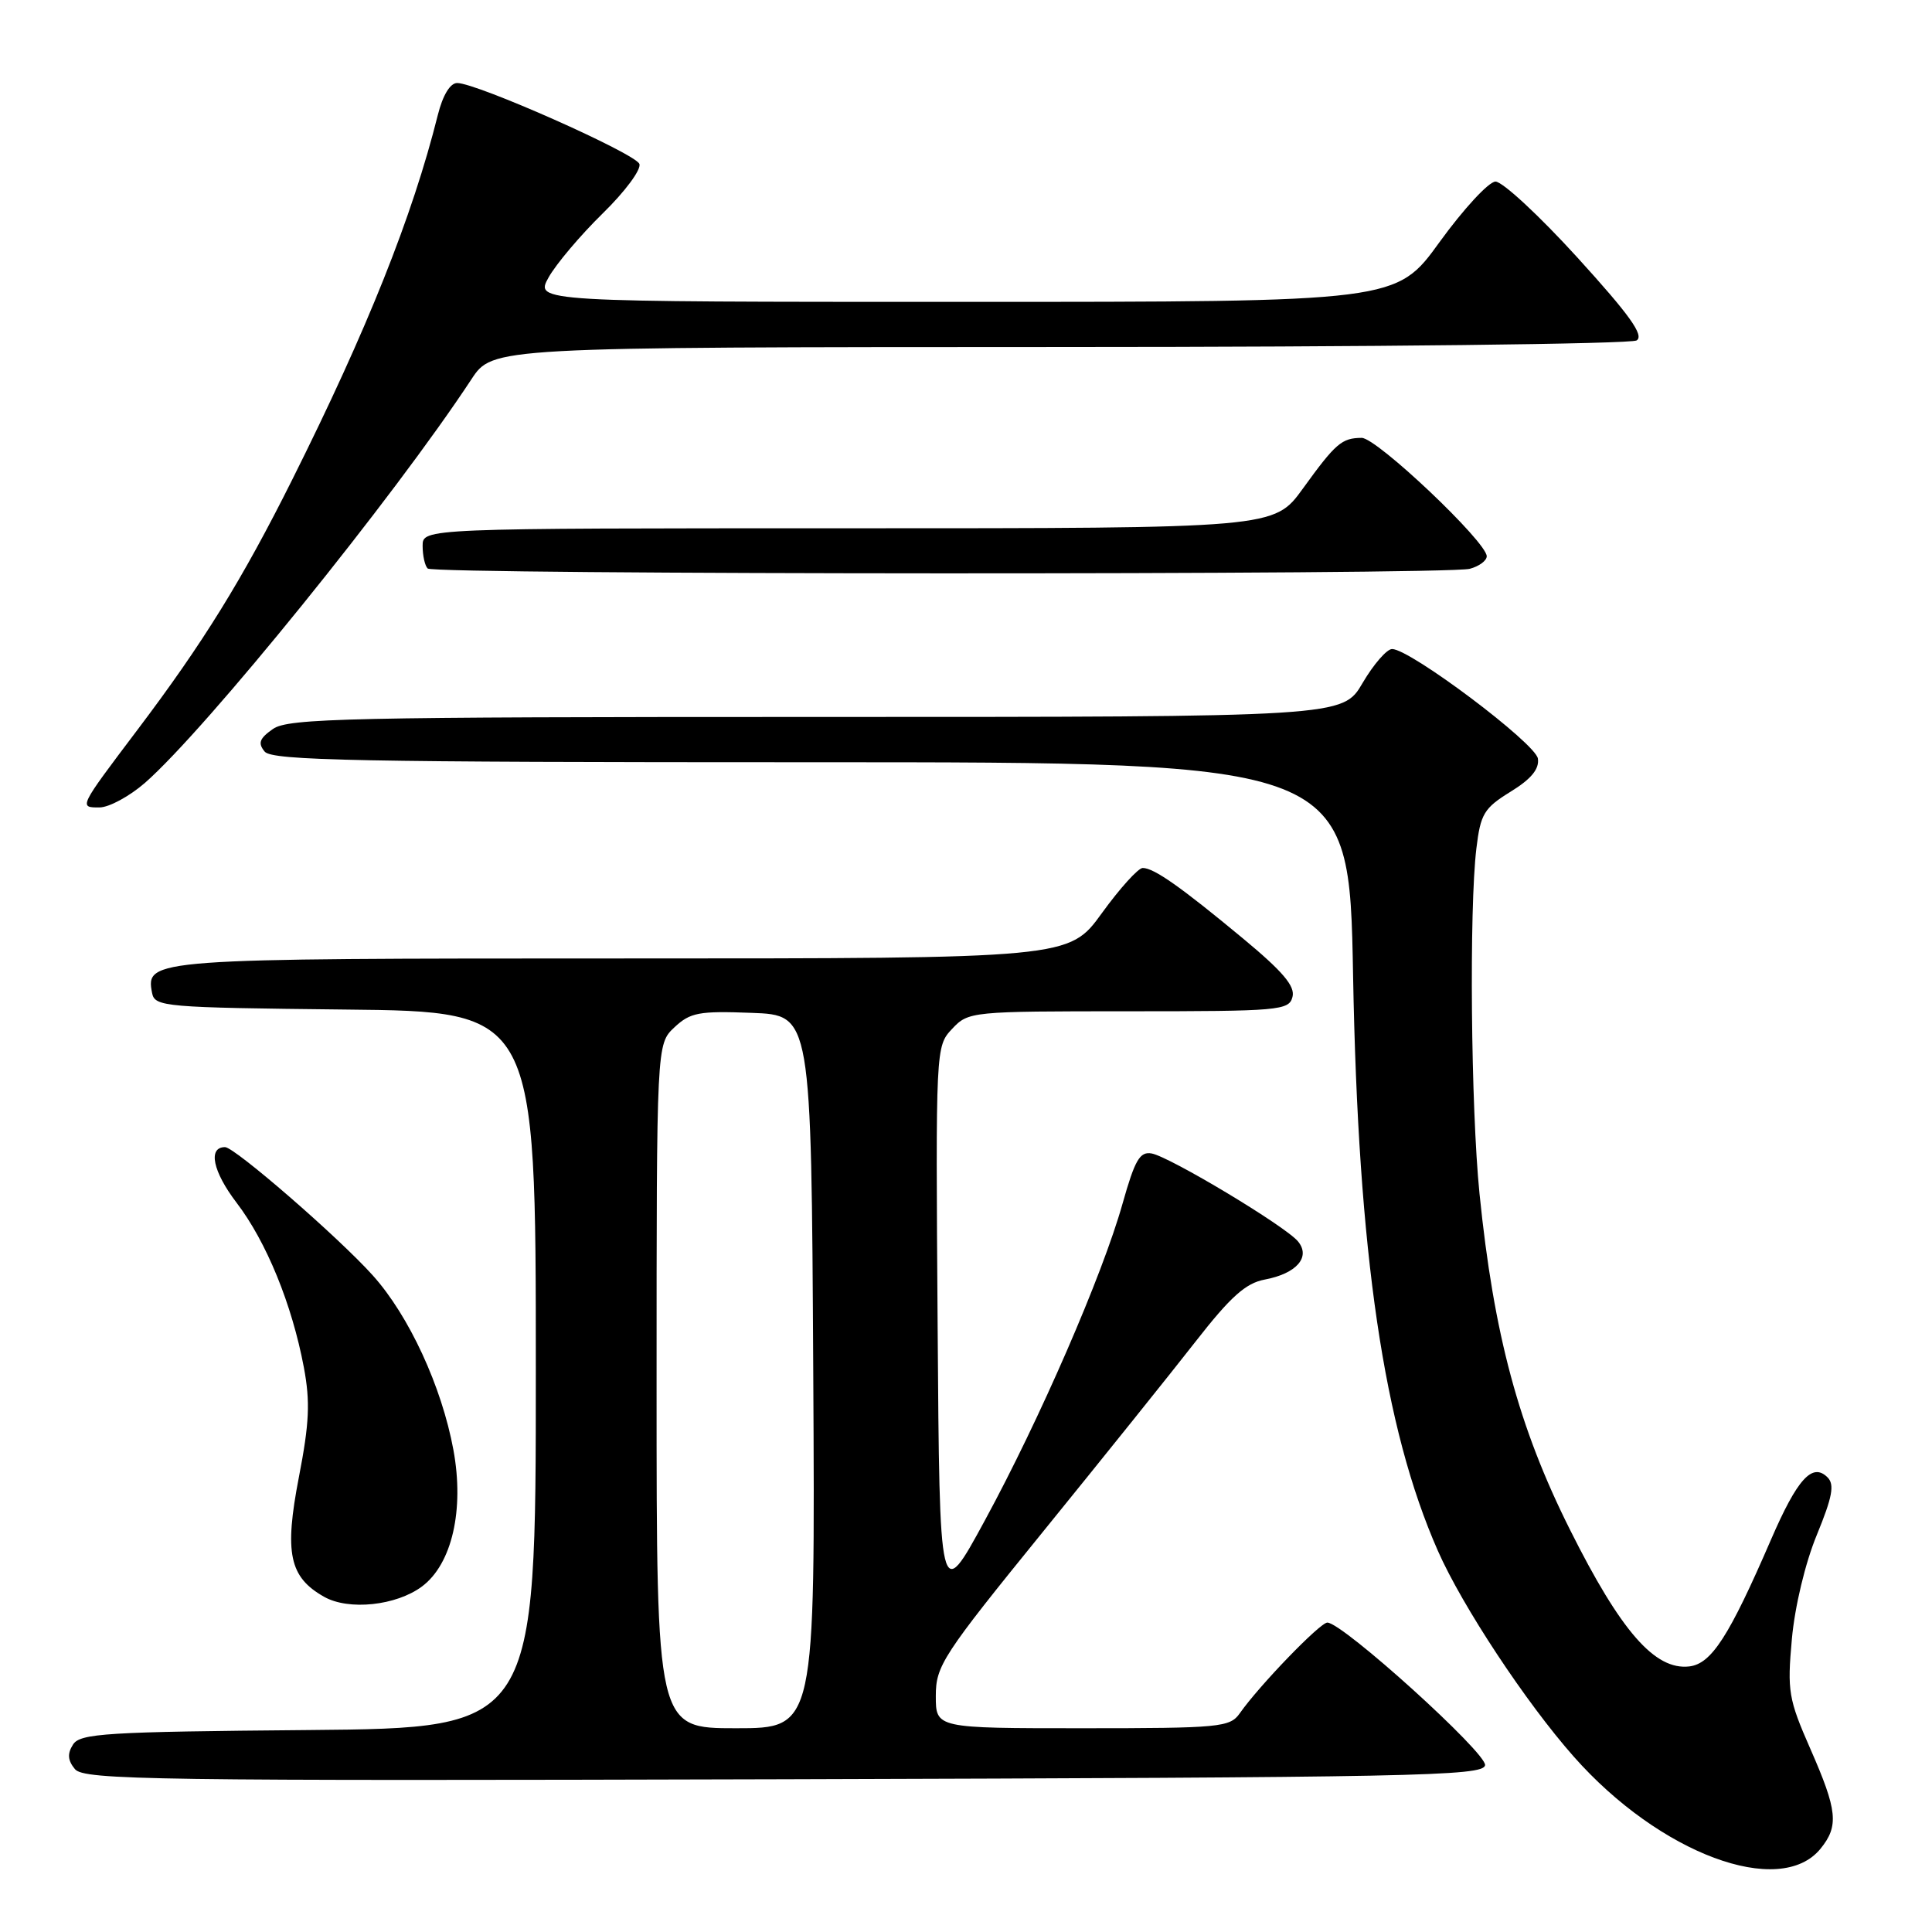 <?xml version="1.0" encoding="UTF-8" standalone="no"?>
<!DOCTYPE svg PUBLIC "-//W3C//DTD SVG 1.1//EN" "http://www.w3.org/Graphics/SVG/1.1/DTD/svg11.dtd" >
<svg xmlns="http://www.w3.org/2000/svg" xmlns:xlink="http://www.w3.org/1999/xlink" version="1.1" viewBox="0 0 256 256">
 <g >
 <path fill="currentColor"
d=" M 241.24 244.95 C 243.68 241.94 243.47 239.90 239.88 231.73 C 236.98 225.13 236.81 224.08 237.43 217.20 C 237.82 212.88 239.20 207.11 240.74 203.38 C 242.80 198.36 243.11 196.71 242.16 195.76 C 240.15 193.75 238.16 195.94 234.67 204.00 C 229.11 216.85 226.78 220.46 223.84 220.81 C 219.29 221.34 214.77 216.17 208.04 202.71 C 201.23 189.13 197.93 176.83 196.04 158.14 C 194.90 146.80 194.66 120.46 195.63 112.41 C 196.18 107.84 196.64 107.08 200.15 104.91 C 202.89 103.23 203.98 101.90 203.78 100.52 C 203.49 98.50 186.86 86.00 184.46 86.00 C 183.76 86.00 182.00 88.03 180.55 90.50 C 177.92 95.00 177.92 95.00 108.18 95.00 C 46.06 95.00 38.20 95.17 36.17 96.59 C 34.37 97.85 34.15 98.47 35.07 99.59 C 36.06 100.78 47.41 101.00 107.51 101.00 C 178.78 101.00 178.78 101.00 179.29 129.25 C 179.96 166.17 183.35 189.22 190.53 205.50 C 193.74 212.79 202.21 225.62 208.53 232.76 C 219.90 245.63 235.87 251.58 241.24 244.95 Z  M 196.78 233.91 C 197.08 232.35 177.90 215.00 175.88 215.00 C 174.91 215.00 166.83 223.37 164.27 227.03 C 162.97 228.87 161.65 229.00 143.44 229.00 C 124.00 229.00 124.00 229.00 124.00 224.73 C 124.00 220.72 124.88 219.37 138.25 202.90 C 146.09 193.24 155.17 181.93 158.43 177.75 C 163.05 171.83 165.06 170.02 167.58 169.55 C 171.80 168.76 173.71 166.57 171.99 164.49 C 170.32 162.47 155.01 153.28 152.60 152.84 C 151.03 152.56 150.38 153.69 148.74 159.50 C 146.08 168.96 137.76 188.11 130.48 201.50 C 124.50 212.50 124.50 212.50 124.24 175.58 C 123.98 138.81 123.98 138.65 126.16 136.33 C 128.32 134.03 128.65 134.00 149.56 134.00 C 169.55 134.00 170.80 133.89 171.26 132.10 C 171.64 130.68 169.98 128.73 164.70 124.35 C 156.43 117.49 152.91 115.02 151.42 115.01 C 150.83 115.00 148.39 117.70 146.00 121.00 C 141.65 127.00 141.65 127.00 82.52 127.00 C 19.89 127.00 19.28 127.04 20.15 131.57 C 20.51 133.41 21.72 133.51 45.76 133.77 C 71.00 134.03 71.00 134.03 71.00 181.50 C 71.00 228.97 71.00 228.97 40.86 229.24 C 14.00 229.47 10.60 229.68 9.67 231.17 C 8.90 232.38 8.98 233.27 9.93 234.42 C 11.13 235.86 20.26 235.99 103.86 235.76 C 187.54 235.52 196.50 235.35 196.78 233.91 Z  M 55.91 210.22 C 59.89 207.25 61.54 200.07 60.08 192.12 C 58.53 183.72 54.19 174.32 49.38 168.98 C 44.84 163.93 31.09 152.00 29.82 152.00 C 27.52 152.00 28.19 155.23 31.35 159.37 C 35.30 164.54 38.69 172.84 40.26 181.17 C 41.12 185.75 40.99 188.57 39.60 195.75 C 37.66 205.79 38.33 208.98 42.94 211.58 C 46.20 213.43 52.50 212.76 55.91 210.22 Z  M 19.20 103.74 C 27.31 96.64 52.18 65.90 62.47 50.25 C 65.27 46.00 65.27 46.00 140.38 45.98 C 181.70 45.98 216.11 45.58 216.86 45.11 C 217.89 44.46 215.96 41.76 209.01 34.12 C 203.95 28.56 199.06 24.03 198.15 24.06 C 197.24 24.10 193.92 27.70 190.76 32.06 C 185.02 40.00 185.02 40.00 127.95 40.00 C 70.89 40.00 70.89 40.00 72.69 36.76 C 73.69 34.98 76.91 31.17 79.86 28.28 C 82.83 25.38 85.00 22.45 84.72 21.72 C 84.19 20.33 63.17 11.00 60.58 11.00 C 59.65 11.00 58.67 12.61 58.01 15.25 C 54.65 28.67 48.66 43.68 38.75 63.50 C 32.09 76.83 26.90 85.21 18.18 96.75 C 10.42 107.03 10.43 107.00 13.19 106.99 C 14.46 106.98 17.16 105.51 19.20 103.74 Z  M 194.75 75.37 C 195.99 75.04 197.00 74.29 197.00 73.71 C 197.00 71.81 182.42 58.00 180.43 58.02 C 177.79 58.04 177.00 58.71 172.63 64.75 C 168.83 70.00 168.83 70.00 112.41 70.00 C 56.00 70.00 56.00 70.00 56.00 72.33 C 56.00 73.62 56.30 74.97 56.67 75.33 C 57.50 76.16 191.66 76.20 194.75 75.37 Z  M 87.00 183.67 C 87.00 138.35 87.00 138.35 89.36 136.13 C 91.46 134.16 92.61 133.94 99.61 134.21 C 107.50 134.50 107.50 134.50 107.76 181.75 C 108.02 229.00 108.02 229.00 97.51 229.00 C 87.00 229.00 87.00 229.00 87.00 183.67 Z "/>
</g>
</svg>